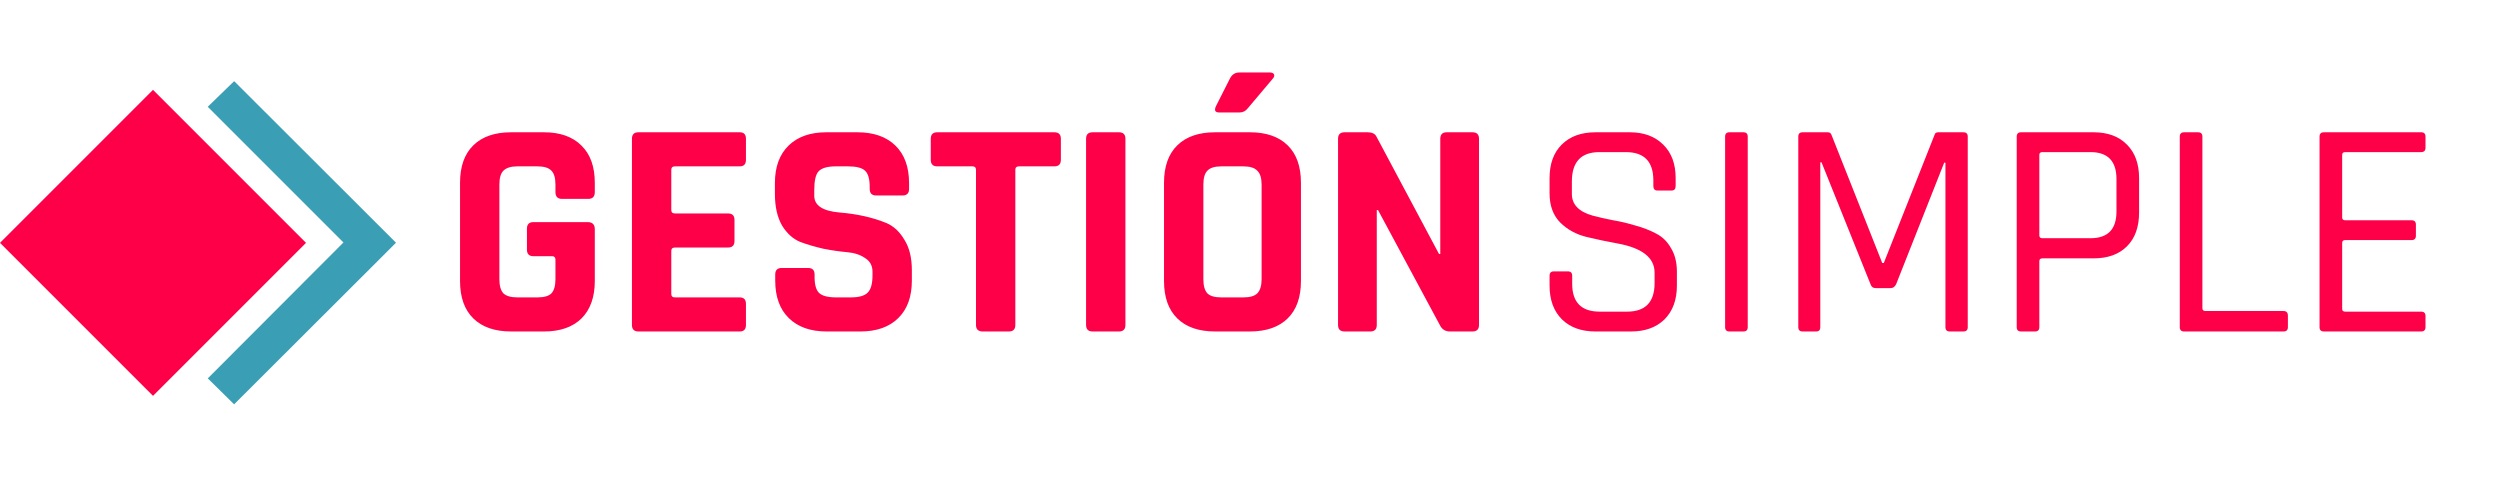 <svg width="807" height="156" viewBox="0 0 807 156" fill="none" xmlns="http://www.w3.org/2000/svg">
<rect x="49.391" y="29" width="69.849" height="69.849" transform="rotate(45 49.391 29)" fill="#FD0048"/>
<path d="M75.566 29L69.914 34.483L113.696 78.265L69.914 122.131L75.566 127.699L100.283 103.024L125 78.35L75.566 29Z" fill="#3a9eb4" stroke="#3a9eb4" stroke-width="4"/>
<path d="M175.6 107H165C159.733 107 155.667 105.6 152.8 102.8C149.933 100 148.5 95.967 148.5 90.7V59C148.5 53.733 149.933 49.7 152.8 46.9C155.667 44.1 159.733 42.7 165 42.7H175.6C180.8 42.7 184.833 44.133 187.7 47C190.567 49.8 192 53.8 192 59V62C192 63.467 191.3 64.2 189.9 64.2H181.4C180 64.2 179.3 63.467 179.3 62V59.6C179.3 57.467 178.867 55.967 178 55.1C177.133 54.167 175.633 53.7 173.5 53.7H167C164.933 53.7 163.433 54.167 162.5 55.1C161.633 55.967 161.2 57.467 161.2 59.6V90.1C161.2 92.233 161.633 93.767 162.5 94.7C163.433 95.567 164.933 96 167 96H173.5C175.633 96 177.133 95.567 178 94.7C178.867 93.767 179.3 92.233 179.3 90.1V83.8C179.3 83.067 178.933 82.7 178.2 82.7H172.2C170.8 82.7 170.1 82 170.1 80.6V73.8C170.1 72.4 170.8 71.7 172.2 71.7H189.7C191.233 71.7 192 72.467 192 74V90.7C192 95.9 190.567 99.933 187.7 102.8C184.833 105.6 180.8 107 175.6 107ZM238.792 107H206.092C204.692 107 203.992 106.3 203.992 104.9V44.8C203.992 43.4 204.692 42.7 206.092 42.7H238.792C240.126 42.7 240.792 43.4 240.792 44.8V51.6C240.792 53 240.126 53.7 238.792 53.7H217.892C217.092 53.7 216.692 54.067 216.692 54.8V67.8C216.692 68.533 217.092 68.9 217.892 68.9H234.992C236.392 68.9 237.092 69.6 237.092 71V77.8C237.092 79.2 236.392 79.9 234.992 79.9H217.892C217.092 79.9 216.692 80.267 216.692 81V94.9C216.692 95.633 217.092 96 217.892 96H238.792C240.126 96 240.792 96.7 240.792 98.1V104.9C240.792 106.3 240.126 107 238.792 107ZM250.244 90.6V88.6C250.244 87.2 250.944 86.5 252.344 86.5H260.844C262.244 86.5 262.944 87.2 262.944 88.6V89.4C262.944 91.933 263.444 93.667 264.444 94.6C265.444 95.533 267.277 96 269.944 96H274.644C277.244 96 279.044 95.5 280.044 94.5C281.11 93.5 281.644 91.633 281.644 88.9V87.7C281.644 85.767 280.844 84.3 279.244 83.3C277.71 82.233 275.777 81.6 273.444 81.4C271.11 81.2 268.577 80.833 265.844 80.3C263.177 79.7 260.677 78.967 258.344 78.1C256.01 77.167 254.044 75.4 252.444 72.8C250.91 70.133 250.144 66.733 250.144 62.6V59.1C250.144 53.9 251.61 49.867 254.544 47C257.477 44.133 261.544 42.7 266.744 42.7H276.744C282.01 42.7 286.11 44.133 289.044 47C291.977 49.867 293.444 53.9 293.444 59.1V61C293.444 62.4 292.744 63.1 291.344 63.1H282.844C281.444 63.1 280.744 62.4 280.744 61V60.4C280.744 57.8 280.244 56.033 279.244 55.1C278.244 54.167 276.41 53.7 273.744 53.7H269.844C267.11 53.7 265.244 54.233 264.244 55.3C263.31 56.3 262.844 58.3 262.844 61.3V63.2C262.844 66.333 265.577 68.133 271.044 68.6C276.71 69.067 281.744 70.2 286.144 72C288.477 73 290.41 74.8 291.944 77.4C293.544 79.933 294.344 83.2 294.344 87.2V90.6C294.344 95.8 292.877 99.833 289.944 102.7C287.01 105.567 282.944 107 277.744 107H266.844C261.644 107 257.577 105.567 254.644 102.7C251.71 99.833 250.244 95.8 250.244 90.6ZM325.65 107H317.25C315.783 107 315.05 106.3 315.05 104.9V54.8C315.05 54.067 314.683 53.7 313.95 53.7H302.55C301.15 53.7 300.45 53 300.45 51.6V44.8C300.45 43.4 301.15 42.7 302.55 42.7H340.35C341.75 42.7 342.45 43.4 342.45 44.8V51.6C342.45 53 341.75 53.7 340.35 53.7H328.95C328.15 53.7 327.75 54.067 327.75 54.8V104.9C327.75 106.3 327.05 107 325.65 107ZM363.286 44.8V104.9C363.286 106.3 362.586 107 361.186 107H352.686C351.286 107 350.586 106.3 350.586 104.9V44.8C350.586 43.4 351.286 42.7 352.686 42.7H361.186C362.586 42.7 363.286 43.4 363.286 44.8ZM400.046 23.4H409.946C410.613 23.4 411.046 23.6 411.246 24C411.446 24.4 411.313 24.867 410.846 25.4L402.746 35C402.079 35.867 401.213 36.3 400.146 36.3H393.546C392.213 36.3 391.879 35.6 392.546 34.2L397.046 25.3C397.713 24.033 398.713 23.4 400.046 23.4ZM394.246 96H401.346C403.479 96 404.979 95.567 405.846 94.7C406.779 93.767 407.246 92.233 407.246 90.1V59.6C407.246 57.467 406.779 55.967 405.846 55.1C404.979 54.167 403.479 53.7 401.346 53.7H394.246C392.113 53.7 390.613 54.167 389.746 55.1C388.879 55.967 388.446 57.467 388.446 59.6V90.1C388.446 92.233 388.879 93.767 389.746 94.7C390.613 95.567 392.113 96 394.246 96ZM403.446 107H392.246C386.979 107 382.913 105.6 380.046 102.8C377.179 100 375.746 95.967 375.746 90.7V59C375.746 53.733 377.179 49.7 380.046 46.9C382.913 44.1 386.979 42.7 392.246 42.7H403.446C408.713 42.7 412.779 44.1 415.646 46.9C418.513 49.7 419.946 53.733 419.946 59V90.7C419.946 95.967 418.513 100 415.646 102.8C412.779 105.6 408.713 107 403.446 107ZM442.322 107H434.022C432.622 107 431.922 106.3 431.922 104.9V44.8C431.922 43.4 432.622 42.7 434.022 42.7H441.522C442.922 42.7 443.855 43.167 444.322 44.1L464.522 82H464.922V44.8C464.922 43.4 465.622 42.7 467.022 42.7H475.322C476.722 42.7 477.422 43.4 477.422 44.8V104.9C477.422 106.3 476.722 107 475.322 107H468.022C466.555 107 465.489 106.333 464.822 105L444.822 67.8H444.422V104.9C444.422 106.3 443.722 107 442.322 107Z" fill="#FD0048"/>
<path d="M500.2 92.2V89C500.2 88.067 500.666 87.6 501.6 87.6H506.1C507.033 87.6 507.5 88.067 507.5 89V91.6C507.5 97.6 510.466 100.6 516.4 100.6H525.2C531.133 100.6 534.1 97.533 534.1 91.4V88C534.1 83.2 530.133 80.067 522.2 78.6C518.866 78 515.533 77.3 512.2 76.5C508.866 75.7 506.033 74.167 503.7 71.9C501.366 69.567 500.2 66.4 500.2 62.4V57.5C500.2 52.9 501.5 49.3 504.1 46.7C506.766 44.033 510.4 42.7 515 42.7H526.1C530.633 42.7 534.233 44.033 536.9 46.7C539.566 49.3 540.9 52.9 540.9 57.5V60C540.9 61 540.466 61.5 539.6 61.5H535C534.133 61.5 533.7 61 533.7 60V58.2C533.7 52.133 530.733 49.1 524.8 49.1H516.3C510.366 49.1 507.4 52.267 507.4 58.6V62.6C507.4 66 509.633 68.333 514.1 69.6C516.1 70.133 518.3 70.633 520.7 71.1C523.1 71.5 525.5 72.067 527.9 72.8C530.366 73.467 532.6 74.333 534.6 75.4C536.6 76.4 538.2 77.967 539.4 80.1C540.666 82.167 541.3 84.7 541.3 87.7V92.2C541.3 96.8 539.966 100.433 537.3 103.1C534.633 105.7 531.033 107 526.5 107H515C510.466 107 506.866 105.7 504.2 103.1C501.533 100.433 500.2 96.8 500.2 92.2ZM564.168 44.1V105.6C564.168 106.533 563.702 107 562.768 107H558.268C557.335 107 556.868 106.533 556.868 105.6V44.1C556.868 43.167 557.335 42.7 558.268 42.7H562.768C563.702 42.7 564.168 43.167 564.168 44.1ZM625.689 42.7H633.789C634.723 42.7 635.189 43.167 635.189 44.1V105.6C635.189 106.533 634.723 107 633.789 107H629.389C628.456 107 627.989 106.533 627.989 105.6V52.5H627.589L612.089 91.7C611.689 92.567 611.089 93 610.289 93H605.489C604.623 93 604.056 92.567 603.789 91.7L587.989 52.4H587.589V105.6C587.589 106.533 587.156 107 586.289 107H581.889C580.956 107 580.489 106.533 580.489 105.6V44.1C580.489 43.167 580.956 42.7 581.889 42.7H589.989C590.589 42.7 590.989 42.967 591.189 43.5L607.589 84.9H608.089L624.489 43.5C624.623 42.967 625.023 42.7 625.689 42.7ZM656.897 107H652.397C651.464 107 650.997 106.533 650.997 105.6V44.1C650.997 43.167 651.464 42.7 652.397 42.7H675.797C680.397 42.7 683.997 44.033 686.597 46.7C689.197 49.3 690.497 52.9 690.497 57.5V68.6C690.497 73.267 689.197 76.9 686.597 79.5C683.997 82.1 680.397 83.4 675.797 83.4H659.297C658.631 83.4 658.297 83.7 658.297 84.3V105.6C658.297 106.533 657.831 107 656.897 107ZM659.297 76.9H674.797C680.397 76.9 683.197 74.033 683.197 68.3V57.8C683.197 52 680.397 49.1 674.797 49.1H659.297C658.631 49.1 658.297 49.4 658.297 50V76C658.297 76.6 658.631 76.9 659.297 76.9ZM737.134 107H705.034C704.101 107 703.634 106.533 703.634 105.6V44.1C703.634 43.167 704.101 42.7 705.034 42.7H709.534C710.467 42.7 710.934 43.167 710.934 44.1V99.5C710.934 100.1 711.267 100.4 711.934 100.4H737.134C738.067 100.4 738.534 100.9 738.534 101.9V105.6C738.534 106.533 738.067 107 737.134 107ZM781.551 107H750.151C749.218 107 748.751 106.533 748.751 105.6V44.1C748.751 43.167 749.218 42.7 750.151 42.7H781.551C782.484 42.7 782.951 43.167 782.951 44.1V47.7C782.951 48.633 782.484 49.1 781.551 49.1H757.051C756.384 49.1 756.051 49.4 756.051 50V70.2C756.051 70.8 756.384 71.1 757.051 71.1H778.451C779.384 71.1 779.851 71.567 779.851 72.5V76.1C779.851 77.033 779.384 77.5 778.451 77.5H757.051C756.384 77.5 756.051 77.8 756.051 78.4V99.7C756.051 100.3 756.384 100.6 757.051 100.6H781.551C782.484 100.6 782.951 101.067 782.951 102V105.6C782.951 106.533 782.484 107 781.551 107Z" fill="#FD0048"/>
</svg>
